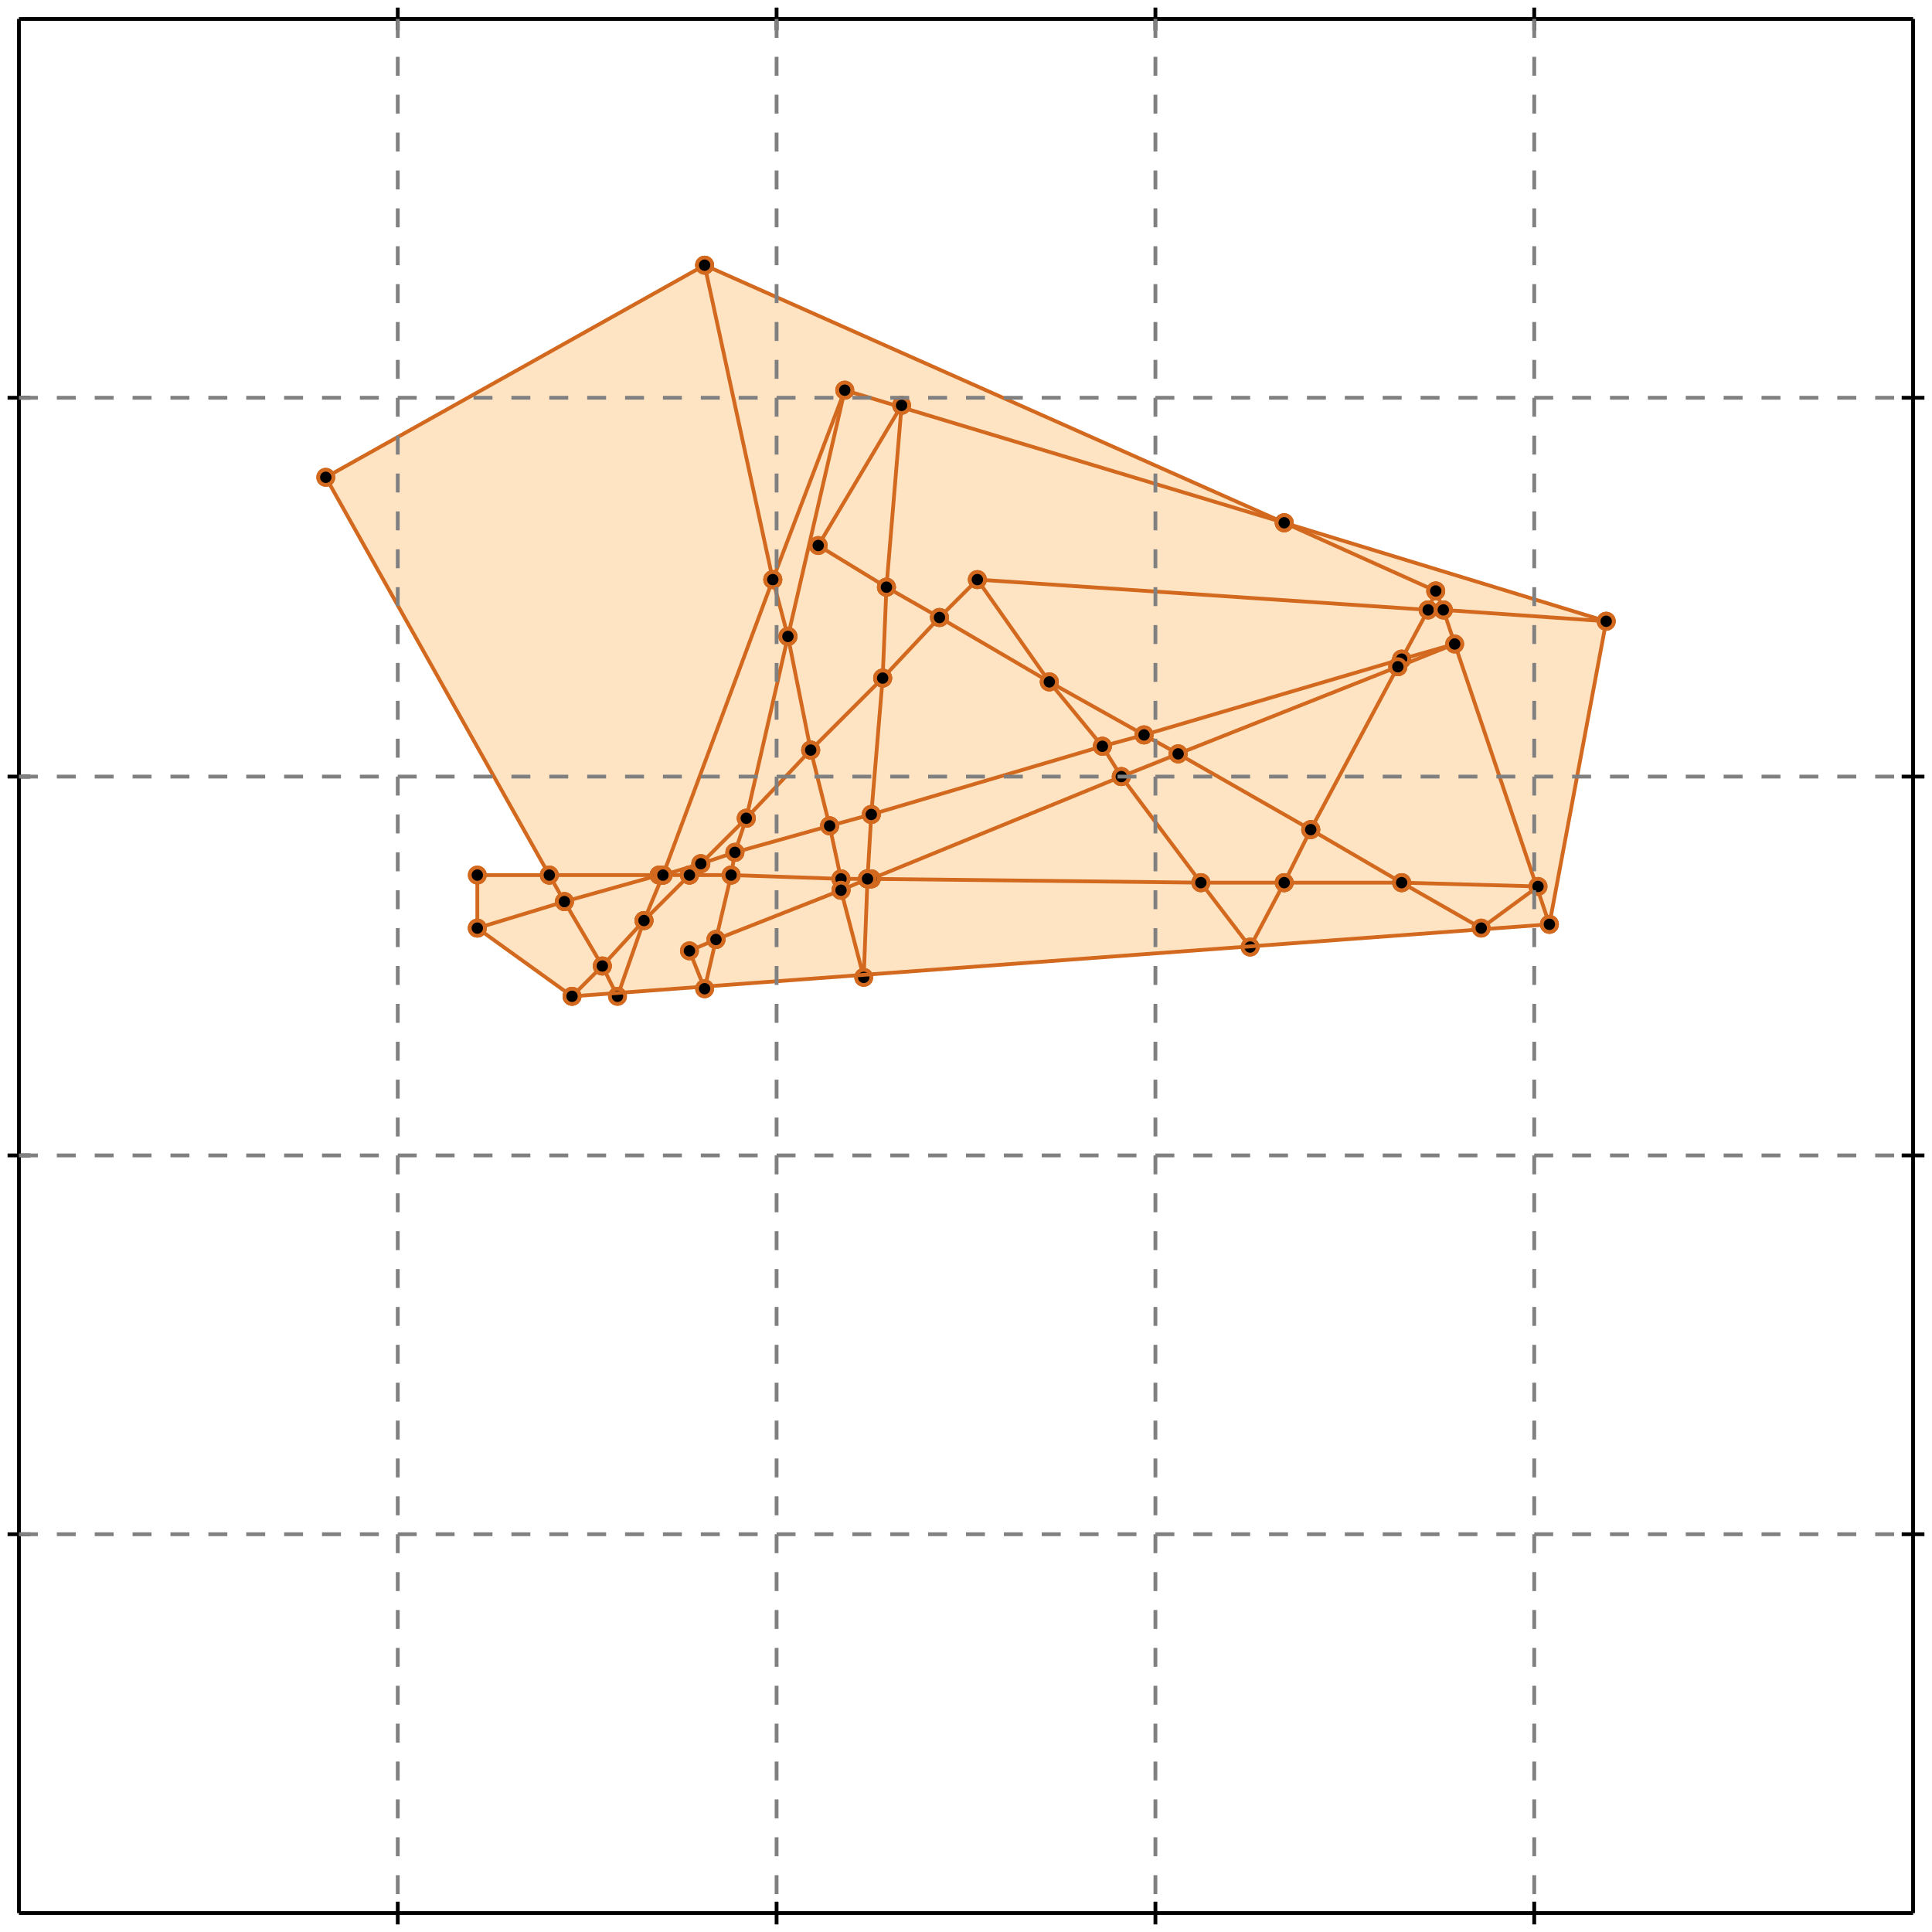 <?xml version="1.0" standalone="no"?>
<!DOCTYPE svg PUBLIC "-//W3C//DTD SVG 1.1//EN" 
  "http://www.w3.org/Graphics/SVG/1.1/DTD/svg11.dtd">
<svg width="510" height="510" version="1.1" id="toplevel"
    xmlns="http://www.w3.org/2000/svg"
    xmlns:xlink="http://www.w3.org/1999/xlink">
  <polygon points="151,263 409,244 424,164 339,138 186,70 86,126 145,231 126,231 126,245"
           fill="bisque"/>
  <g stroke="chocolate" stroke-width="1">
    <line x1="194" y1="225" x2="219" y2="218"/>
    <circle cx="194" cy="225" r="2"/>
    <circle cx="219" cy="218" r="2"/>
  </g>
  <g stroke="chocolate" stroke-width="1">
    <line x1="185" y1="228" x2="194" y2="225"/>
    <circle cx="185" cy="228" r="2"/>
    <circle cx="194" cy="225" r="2"/>
  </g>
  <g stroke="chocolate" stroke-width="1">
    <line x1="194" y1="225" x2="197" y2="216"/>
    <circle cx="194" cy="225" r="2"/>
    <circle cx="197" cy="216" r="2"/>
  </g>
  <g stroke="chocolate" stroke-width="1">
    <line x1="193" y1="231" x2="194" y2="225"/>
    <circle cx="193" cy="231" r="2"/>
    <circle cx="194" cy="225" r="2"/>
  </g>
  <g stroke="chocolate" stroke-width="1">
    <line x1="311" y1="199" x2="302" y2="194"/>
    <circle cx="311" cy="199" r="2"/>
    <circle cx="302" cy="194" r="2"/>
  </g>
  <g stroke="chocolate" stroke-width="1">
    <line x1="346" y1="219" x2="311" y2="199"/>
    <circle cx="346" cy="219" r="2"/>
    <circle cx="311" cy="199" r="2"/>
  </g>
  <g stroke="chocolate" stroke-width="1">
    <line x1="311" y1="199" x2="369" y2="176"/>
    <circle cx="311" cy="199" r="2"/>
    <circle cx="369" cy="176" r="2"/>
  </g>
  <g stroke="chocolate" stroke-width="1">
    <line x1="296" y1="205" x2="311" y2="199"/>
    <circle cx="296" cy="205" r="2"/>
    <circle cx="311" cy="199" r="2"/>
  </g>
  <g stroke="chocolate" stroke-width="1">
    <line x1="182" y1="231" x2="175" y2="231"/>
    <circle cx="182" cy="231" r="2"/>
    <circle cx="175" cy="231" r="2"/>
  </g>
  <g stroke="chocolate" stroke-width="1">
    <line x1="193" y1="231" x2="182" y2="231"/>
    <circle cx="193" cy="231" r="2"/>
    <circle cx="182" cy="231" r="2"/>
  </g>
  <g stroke="chocolate" stroke-width="1">
    <line x1="182" y1="231" x2="185" y2="228"/>
    <circle cx="182" cy="231" r="2"/>
    <circle cx="185" cy="228" r="2"/>
  </g>
  <g stroke="chocolate" stroke-width="1">
    <line x1="170" y1="243" x2="182" y2="231"/>
    <circle cx="170" cy="243" r="2"/>
    <circle cx="182" cy="231" r="2"/>
  </g>
  <g stroke="chocolate" stroke-width="1">
    <line x1="219" y1="218" x2="230" y2="215"/>
    <circle cx="219" cy="218" r="2"/>
    <circle cx="230" cy="215" r="2"/>
  </g>
  <g stroke="chocolate" stroke-width="1">
    <line x1="219" y1="218" x2="214" y2="198"/>
    <circle cx="219" cy="218" r="2"/>
    <circle cx="214" cy="198" r="2"/>
  </g>
  <g stroke="chocolate" stroke-width="1">
    <line x1="222" y1="232" x2="219" y2="218"/>
    <circle cx="222" cy="232" r="2"/>
    <circle cx="219" cy="218" r="2"/>
  </g>
  <g stroke="chocolate" stroke-width="1">
    <line x1="229" y1="232" x2="230" y2="215"/>
    <circle cx="229" cy="232" r="2"/>
    <circle cx="230" cy="215" r="2"/>
  </g>
  <g stroke="chocolate" stroke-width="1">
    <line x1="229" y1="232" x2="229" y2="232"/>
    <circle cx="229" cy="232" r="2"/>
    <circle cx="229" cy="232" r="2"/>
  </g>
  <g stroke="chocolate" stroke-width="1">
    <line x1="229" y1="232" x2="222" y2="232"/>
    <circle cx="229" cy="232" r="2"/>
    <circle cx="222" cy="232" r="2"/>
  </g>
  <g stroke="chocolate" stroke-width="1">
    <line x1="230" y1="232" x2="229" y2="232"/>
    <circle cx="230" cy="232" r="2"/>
    <circle cx="229" cy="232" r="2"/>
  </g>
  <g stroke="chocolate" stroke-width="1">
    <line x1="317" y1="233" x2="296" y2="205"/>
    <circle cx="317" cy="233" r="2"/>
    <circle cx="296" cy="205" r="2"/>
  </g>
  <g stroke="chocolate" stroke-width="1">
    <line x1="330" y1="250" x2="317" y2="233"/>
    <circle cx="330" cy="250" r="2"/>
    <circle cx="317" cy="233" r="2"/>
  </g>
  <g stroke="chocolate" stroke-width="1">
    <line x1="317" y1="233" x2="230" y2="232"/>
    <circle cx="317" cy="233" r="2"/>
    <circle cx="230" cy="232" r="2"/>
  </g>
  <g stroke="chocolate" stroke-width="1">
    <line x1="339" y1="233" x2="317" y2="233"/>
    <circle cx="339" cy="233" r="2"/>
    <circle cx="317" cy="233" r="2"/>
  </g>
  <g stroke="chocolate" stroke-width="1">
    <line x1="222" y1="232" x2="193" y2="231"/>
    <circle cx="222" cy="232" r="2"/>
    <circle cx="193" cy="231" r="2"/>
  </g>
  <g stroke="chocolate" stroke-width="1">
    <line x1="189" y1="248" x2="193" y2="231"/>
    <circle cx="189" cy="248" r="2"/>
    <circle cx="193" cy="231" r="2"/>
  </g>
  <g stroke="chocolate" stroke-width="1">
    <line x1="302" y1="194" x2="277" y2="180"/>
    <circle cx="302" cy="194" r="2"/>
    <circle cx="277" cy="180" r="2"/>
  </g>
  <g stroke="chocolate" stroke-width="1">
    <line x1="302" y1="194" x2="370" y2="174"/>
    <circle cx="302" cy="194" r="2"/>
    <circle cx="370" cy="174" r="2"/>
  </g>
  <g stroke="chocolate" stroke-width="1">
    <line x1="291" y1="197" x2="302" y2="194"/>
    <circle cx="291" cy="197" r="2"/>
    <circle cx="302" cy="194" r="2"/>
  </g>
  <g stroke="chocolate" stroke-width="1">
    <line x1="230" y1="232" x2="296" y2="205"/>
    <circle cx="230" cy="232" r="2"/>
    <circle cx="296" cy="205" r="2"/>
  </g>
  <g stroke="chocolate" stroke-width="1">
    <line x1="296" y1="205" x2="291" y2="197"/>
    <circle cx="296" cy="205" r="2"/>
    <circle cx="291" cy="197" r="2"/>
  </g>
  <g stroke="chocolate" stroke-width="1">
    <line x1="174" y1="231" x2="145" y2="231"/>
    <circle cx="174" cy="231" r="2"/>
    <circle cx="145" cy="231" r="2"/>
  </g>
  <g stroke="chocolate" stroke-width="1">
    <line x1="175" y1="231" x2="174" y2="231"/>
    <circle cx="175" cy="231" r="2"/>
    <circle cx="174" cy="231" r="2"/>
  </g>
  <g stroke="chocolate" stroke-width="1">
    <line x1="174" y1="231" x2="175" y2="231"/>
    <circle cx="174" cy="231" r="2"/>
    <circle cx="175" cy="231" r="2"/>
  </g>
  <g stroke="chocolate" stroke-width="1">
    <line x1="149" y1="238" x2="174" y2="231"/>
    <circle cx="149" cy="238" r="2"/>
    <circle cx="174" cy="231" r="2"/>
  </g>
  <g stroke="chocolate" stroke-width="1">
    <line x1="175" y1="231" x2="185" y2="228"/>
    <circle cx="175" cy="231" r="2"/>
    <circle cx="185" cy="228" r="2"/>
  </g>
  <g stroke="chocolate" stroke-width="1">
    <line x1="185" y1="228" x2="197" y2="216"/>
    <circle cx="185" cy="228" r="2"/>
    <circle cx="197" cy="216" r="2"/>
  </g>
  <g stroke="chocolate" stroke-width="1">
    <line x1="159" y1="255" x2="149" y2="238"/>
    <circle cx="159" cy="255" r="2"/>
    <circle cx="149" cy="238" r="2"/>
  </g>
  <g stroke="chocolate" stroke-width="1">
    <line x1="163" y1="263" x2="159" y2="255"/>
    <circle cx="163" cy="263" r="2"/>
    <circle cx="159" cy="255" r="2"/>
  </g>
  <g stroke="chocolate" stroke-width="1">
    <line x1="159" y1="255" x2="170" y2="243"/>
    <circle cx="159" cy="255" r="2"/>
    <circle cx="170" cy="243" r="2"/>
  </g>
  <g stroke="chocolate" stroke-width="1">
    <line x1="151" y1="263" x2="159" y2="255"/>
    <circle cx="151" cy="263" r="2"/>
    <circle cx="159" cy="255" r="2"/>
  </g>
  <g stroke="chocolate" stroke-width="1">
    <line x1="175" y1="231" x2="175" y2="231"/>
    <circle cx="175" cy="231" r="2"/>
    <circle cx="175" cy="231" r="2"/>
  </g>
  <g stroke="chocolate" stroke-width="1">
    <line x1="170" y1="243" x2="175" y2="231"/>
    <circle cx="170" cy="243" r="2"/>
    <circle cx="175" cy="231" r="2"/>
  </g>
  <g stroke="chocolate" stroke-width="1">
    <line x1="222" y1="235" x2="229" y2="232"/>
    <circle cx="222" cy="235" r="2"/>
    <circle cx="229" cy="232" r="2"/>
  </g>
  <g stroke="chocolate" stroke-width="1">
    <line x1="189" y1="248" x2="222" y2="235"/>
    <circle cx="189" cy="248" r="2"/>
    <circle cx="222" cy="235" r="2"/>
  </g>
  <g stroke="chocolate" stroke-width="1">
    <line x1="222" y1="235" x2="222" y2="232"/>
    <circle cx="222" cy="235" r="2"/>
    <circle cx="222" cy="232" r="2"/>
  </g>
  <g stroke="chocolate" stroke-width="1">
    <line x1="228" y1="258" x2="222" y2="235"/>
    <circle cx="228" cy="258" r="2"/>
    <circle cx="222" cy="235" r="2"/>
  </g>
  <g stroke="chocolate" stroke-width="1">
    <line x1="214" y1="198" x2="208" y2="168"/>
    <circle cx="214" cy="198" r="2"/>
    <circle cx="208" cy="168" r="2"/>
  </g>
  <g stroke="chocolate" stroke-width="1">
    <line x1="214" y1="198" x2="233" y2="179"/>
    <circle cx="214" cy="198" r="2"/>
    <circle cx="233" cy="179" r="2"/>
  </g>
  <g stroke="chocolate" stroke-width="1">
    <line x1="197" y1="216" x2="214" y2="198"/>
    <circle cx="197" cy="216" r="2"/>
    <circle cx="214" cy="198" r="2"/>
  </g>
  <g stroke="chocolate" stroke-width="1">
    <line x1="230" y1="215" x2="291" y2="197"/>
    <circle cx="230" cy="215" r="2"/>
    <circle cx="291" cy="197" r="2"/>
  </g>
  <g stroke="chocolate" stroke-width="1">
    <line x1="230" y1="215" x2="233" y2="179"/>
    <circle cx="230" cy="215" r="2"/>
    <circle cx="233" cy="179" r="2"/>
  </g>
  <g stroke="chocolate" stroke-width="1">
    <line x1="229" y1="232" x2="230" y2="232"/>
    <circle cx="229" cy="232" r="2"/>
    <circle cx="230" cy="232" r="2"/>
  </g>
  <g stroke="chocolate" stroke-width="1">
    <line x1="186" y1="261" x2="189" y2="248"/>
    <circle cx="186" cy="261" r="2"/>
    <circle cx="189" cy="248" r="2"/>
  </g>
  <g stroke="chocolate" stroke-width="1">
    <line x1="182" y1="251" x2="189" y2="248"/>
    <circle cx="182" cy="251" r="2"/>
    <circle cx="189" cy="248" r="2"/>
  </g>
  <g stroke="chocolate" stroke-width="1">
    <line x1="370" y1="233" x2="346" y2="219"/>
    <circle cx="370" cy="233" r="2"/>
    <circle cx="346" cy="219" r="2"/>
  </g>
  <g stroke="chocolate" stroke-width="1">
    <line x1="391" y1="245" x2="370" y2="233"/>
    <circle cx="391" cy="245" r="2"/>
    <circle cx="370" cy="233" r="2"/>
  </g>
  <g stroke="chocolate" stroke-width="1">
    <line x1="370" y1="233" x2="339" y2="233"/>
    <circle cx="370" cy="233" r="2"/>
    <circle cx="339" cy="233" r="2"/>
  </g>
  <g stroke="chocolate" stroke-width="1">
    <line x1="406" y1="234" x2="370" y2="233"/>
    <circle cx="406" cy="234" r="2"/>
    <circle cx="370" cy="233" r="2"/>
  </g>
  <g stroke="chocolate" stroke-width="1">
    <line x1="346" y1="219" x2="369" y2="176"/>
    <circle cx="346" cy="219" r="2"/>
    <circle cx="369" cy="176" r="2"/>
  </g>
  <g stroke="chocolate" stroke-width="1">
    <line x1="339" y1="233" x2="346" y2="219"/>
    <circle cx="339" cy="233" r="2"/>
    <circle cx="346" cy="219" r="2"/>
  </g>
  <g stroke="chocolate" stroke-width="1">
    <line x1="291" y1="197" x2="277" y2="180"/>
    <circle cx="291" cy="197" r="2"/>
    <circle cx="277" cy="180" r="2"/>
  </g>
  <g stroke="chocolate" stroke-width="1">
    <line x1="377" y1="161" x2="379" y2="156"/>
    <circle cx="377" cy="161" r="2"/>
    <circle cx="379" cy="156" r="2"/>
  </g>
  <g stroke="chocolate" stroke-width="1">
    <line x1="370" y1="174" x2="377" y2="161"/>
    <circle cx="370" cy="174" r="2"/>
    <circle cx="377" cy="161" r="2"/>
  </g>
  <g stroke="chocolate" stroke-width="1">
    <line x1="377" y1="161" x2="258" y2="153"/>
    <circle cx="377" cy="161" r="2"/>
    <circle cx="258" cy="153" r="2"/>
  </g>
  <g stroke="chocolate" stroke-width="1">
    <line x1="381" y1="161" x2="377" y2="161"/>
    <circle cx="381" cy="161" r="2"/>
    <circle cx="377" cy="161" r="2"/>
  </g>
  <g stroke="chocolate" stroke-width="1">
    <line x1="149" y1="238" x2="145" y2="231"/>
    <circle cx="149" cy="238" r="2"/>
    <circle cx="145" cy="231" r="2"/>
  </g>
  <g stroke="chocolate" stroke-width="1">
    <line x1="126" y1="245" x2="149" y2="238"/>
    <circle cx="126" cy="245" r="2"/>
    <circle cx="149" cy="238" r="2"/>
  </g>
  <g stroke="chocolate" stroke-width="1">
    <line x1="163" y1="263" x2="170" y2="243"/>
    <circle cx="163" cy="263" r="2"/>
    <circle cx="170" cy="243" r="2"/>
  </g>
  <g stroke="chocolate" stroke-width="1">
    <line x1="204" y1="153" x2="223" y2="103"/>
    <circle cx="204" cy="153" r="2"/>
    <circle cx="223" cy="103" r="2"/>
  </g>
  <g stroke="chocolate" stroke-width="1">
    <line x1="175" y1="231" x2="204" y2="153"/>
    <circle cx="175" cy="231" r="2"/>
    <circle cx="204" cy="153" r="2"/>
  </g>
  <g stroke="chocolate" stroke-width="1">
    <line x1="204" y1="153" x2="186" y2="70"/>
    <circle cx="204" cy="153" r="2"/>
    <circle cx="186" cy="70" r="2"/>
  </g>
  <g stroke="chocolate" stroke-width="1">
    <line x1="208" y1="168" x2="204" y2="153"/>
    <circle cx="208" cy="168" r="2"/>
    <circle cx="204" cy="153" r="2"/>
  </g>
  <g stroke="chocolate" stroke-width="1">
    <line x1="248" y1="163" x2="234" y2="155"/>
    <circle cx="248" cy="163" r="2"/>
    <circle cx="234" cy="155" r="2"/>
  </g>
  <g stroke="chocolate" stroke-width="1">
    <line x1="277" y1="180" x2="248" y2="163"/>
    <circle cx="277" cy="180" r="2"/>
    <circle cx="248" cy="163" r="2"/>
  </g>
  <g stroke="chocolate" stroke-width="1">
    <line x1="248" y1="163" x2="258" y2="153"/>
    <circle cx="248" cy="163" r="2"/>
    <circle cx="258" cy="153" r="2"/>
  </g>
  <g stroke="chocolate" stroke-width="1">
    <line x1="233" y1="179" x2="248" y2="163"/>
    <circle cx="233" cy="179" r="2"/>
    <circle cx="248" cy="163" r="2"/>
  </g>
  <g stroke="chocolate" stroke-width="1">
    <line x1="197" y1="216" x2="208" y2="168"/>
    <circle cx="197" cy="216" r="2"/>
    <circle cx="208" cy="168" r="2"/>
  </g>
  <g stroke="chocolate" stroke-width="1">
    <line x1="234" y1="155" x2="216" y2="144"/>
    <circle cx="234" cy="155" r="2"/>
    <circle cx="216" cy="144" r="2"/>
  </g>
  <g stroke="chocolate" stroke-width="1">
    <line x1="234" y1="155" x2="238" y2="107"/>
    <circle cx="234" cy="155" r="2"/>
    <circle cx="238" cy="107" r="2"/>
  </g>
  <g stroke="chocolate" stroke-width="1">
    <line x1="233" y1="179" x2="234" y2="155"/>
    <circle cx="233" cy="179" r="2"/>
    <circle cx="234" cy="155" r="2"/>
  </g>
  <g stroke="chocolate" stroke-width="1">
    <line x1="228" y1="258" x2="229" y2="232"/>
    <circle cx="228" cy="258" r="2"/>
    <circle cx="229" cy="232" r="2"/>
  </g>
  <g stroke="chocolate" stroke-width="1">
    <line x1="370" y1="174" x2="384" y2="170"/>
    <circle cx="370" cy="174" r="2"/>
    <circle cx="384" cy="170" r="2"/>
  </g>
  <g stroke="chocolate" stroke-width="1">
    <line x1="369" y1="176" x2="370" y2="174"/>
    <circle cx="369" cy="176" r="2"/>
    <circle cx="370" cy="174" r="2"/>
  </g>
  <g stroke="chocolate" stroke-width="1">
    <line x1="330" y1="250" x2="339" y2="233"/>
    <circle cx="330" cy="250" r="2"/>
    <circle cx="339" cy="233" r="2"/>
  </g>
  <g stroke="chocolate" stroke-width="1">
    <line x1="339" y1="138" x2="223" y2="103"/>
    <circle cx="339" cy="138" r="2"/>
    <circle cx="223" cy="103" r="2"/>
  </g>
  <g stroke="chocolate" stroke-width="1">
    <line x1="424" y1="164" x2="339" y2="138"/>
    <circle cx="424" cy="164" r="2"/>
    <circle cx="339" cy="138" r="2"/>
  </g>
  <g stroke="chocolate" stroke-width="1">
    <line x1="339" y1="138" x2="186" y2="70"/>
    <circle cx="339" cy="138" r="2"/>
    <circle cx="186" cy="70" r="2"/>
  </g>
  <g stroke="chocolate" stroke-width="1">
    <line x1="379" y1="156" x2="339" y2="138"/>
    <circle cx="379" cy="156" r="2"/>
    <circle cx="339" cy="138" r="2"/>
  </g>
  <g stroke="chocolate" stroke-width="1">
    <line x1="277" y1="180" x2="258" y2="153"/>
    <circle cx="277" cy="180" r="2"/>
    <circle cx="258" cy="153" r="2"/>
  </g>
  <g stroke="chocolate" stroke-width="1">
    <line x1="424" y1="164" x2="381" y2="161"/>
    <circle cx="424" cy="164" r="2"/>
    <circle cx="381" cy="161" r="2"/>
  </g>
  <g stroke="chocolate" stroke-width="1">
    <line x1="381" y1="161" x2="379" y2="156"/>
    <circle cx="381" cy="161" r="2"/>
    <circle cx="379" cy="156" r="2"/>
  </g>
  <g stroke="chocolate" stroke-width="1">
    <line x1="409" y1="244" x2="381" y2="161"/>
    <circle cx="409" cy="244" r="2"/>
    <circle cx="381" cy="161" r="2"/>
  </g>
  <g stroke="chocolate" stroke-width="1">
    <line x1="145" y1="231" x2="126" y2="231"/>
    <circle cx="145" cy="231" r="2"/>
    <circle cx="126" cy="231" r="2"/>
  </g>
  <g stroke="chocolate" stroke-width="1">
    <line x1="145" y1="231" x2="86" y2="126"/>
    <circle cx="145" cy="231" r="2"/>
    <circle cx="86" cy="126" r="2"/>
  </g>
  <g stroke="chocolate" stroke-width="1">
    <line x1="208" y1="168" x2="223" y2="103"/>
    <circle cx="208" cy="168" r="2"/>
    <circle cx="223" cy="103" r="2"/>
  </g>
  <g stroke="chocolate" stroke-width="1">
    <line x1="369" y1="176" x2="384" y2="170"/>
    <circle cx="369" cy="176" r="2"/>
    <circle cx="384" cy="170" r="2"/>
  </g>
  <g stroke="chocolate" stroke-width="1">
    <line x1="86" y1="126" x2="186" y2="70"/>
    <circle cx="86" cy="126" r="2"/>
    <circle cx="186" cy="70" r="2"/>
  </g>
  <g stroke="chocolate" stroke-width="1">
    <line x1="151" y1="263" x2="409" y2="244"/>
    <circle cx="151" cy="263" r="2"/>
    <circle cx="409" cy="244" r="2"/>
  </g>
  <g stroke="chocolate" stroke-width="1">
    <line x1="151" y1="263" x2="126" y2="245"/>
    <circle cx="151" cy="263" r="2"/>
    <circle cx="126" cy="245" r="2"/>
  </g>
  <g stroke="chocolate" stroke-width="1">
    <line x1="216" y1="144" x2="238" y2="107"/>
    <circle cx="216" cy="144" r="2"/>
    <circle cx="238" cy="107" r="2"/>
  </g>
  <g stroke="chocolate" stroke-width="1">
    <line x1="186" y1="261" x2="182" y2="251"/>
    <circle cx="186" cy="261" r="2"/>
    <circle cx="182" cy="251" r="2"/>
  </g>
  <g stroke="chocolate" stroke-width="1">
    <line x1="391" y1="245" x2="406" y2="234"/>
    <circle cx="391" cy="245" r="2"/>
    <circle cx="406" cy="234" r="2"/>
  </g>
  <g stroke="chocolate" stroke-width="1">
    <line x1="126" y1="245" x2="126" y2="231"/>
    <circle cx="126" cy="245" r="2"/>
    <circle cx="126" cy="231" r="2"/>
  </g>
  <g stroke="chocolate" stroke-width="1">
    <line x1="409" y1="244" x2="424" y2="164"/>
    <circle cx="409" cy="244" r="2"/>
    <circle cx="424" cy="164" r="2"/>
  </g>
  <g stroke="black" stroke-width="1">
    <line x1="5" y1="5" x2="505" y2="5"/>
    <line x1="5" y1="5" x2="5" y2="505"/>
    <line x1="505" y1="505" x2="5" y2="505"/>
    <line x1="505" y1="505" x2="505" y2="5"/>
    <line x1="105" y1="2" x2="105" y2="8"/>
    <line x1="2" y1="105" x2="8" y2="105"/>
    <line x1="105" y1="502" x2="105" y2="508"/>
    <line x1="502" y1="105" x2="508" y2="105"/>
    <line x1="205" y1="2" x2="205" y2="8"/>
    <line x1="2" y1="205" x2="8" y2="205"/>
    <line x1="205" y1="502" x2="205" y2="508"/>
    <line x1="502" y1="205" x2="508" y2="205"/>
    <line x1="305" y1="2" x2="305" y2="8"/>
    <line x1="2" y1="305" x2="8" y2="305"/>
    <line x1="305" y1="502" x2="305" y2="508"/>
    <line x1="502" y1="305" x2="508" y2="305"/>
    <line x1="405" y1="2" x2="405" y2="8"/>
    <line x1="2" y1="405" x2="8" y2="405"/>
    <line x1="405" y1="502" x2="405" y2="508"/>
    <line x1="502" y1="405" x2="508" y2="405"/>
  </g>
  <g stroke="gray" stroke-width="1" stroke-dasharray="5,5">
    <line x1="105" y1="5" x2="105" y2="505"/>
    <line x1="5" y1="105" x2="505" y2="105"/>
    <line x1="205" y1="5" x2="205" y2="505"/>
    <line x1="5" y1="205" x2="505" y2="205"/>
    <line x1="305" y1="5" x2="305" y2="505"/>
    <line x1="5" y1="305" x2="505" y2="305"/>
    <line x1="405" y1="5" x2="405" y2="505"/>
    <line x1="5" y1="405" x2="505" y2="405"/>
  </g>
</svg>
